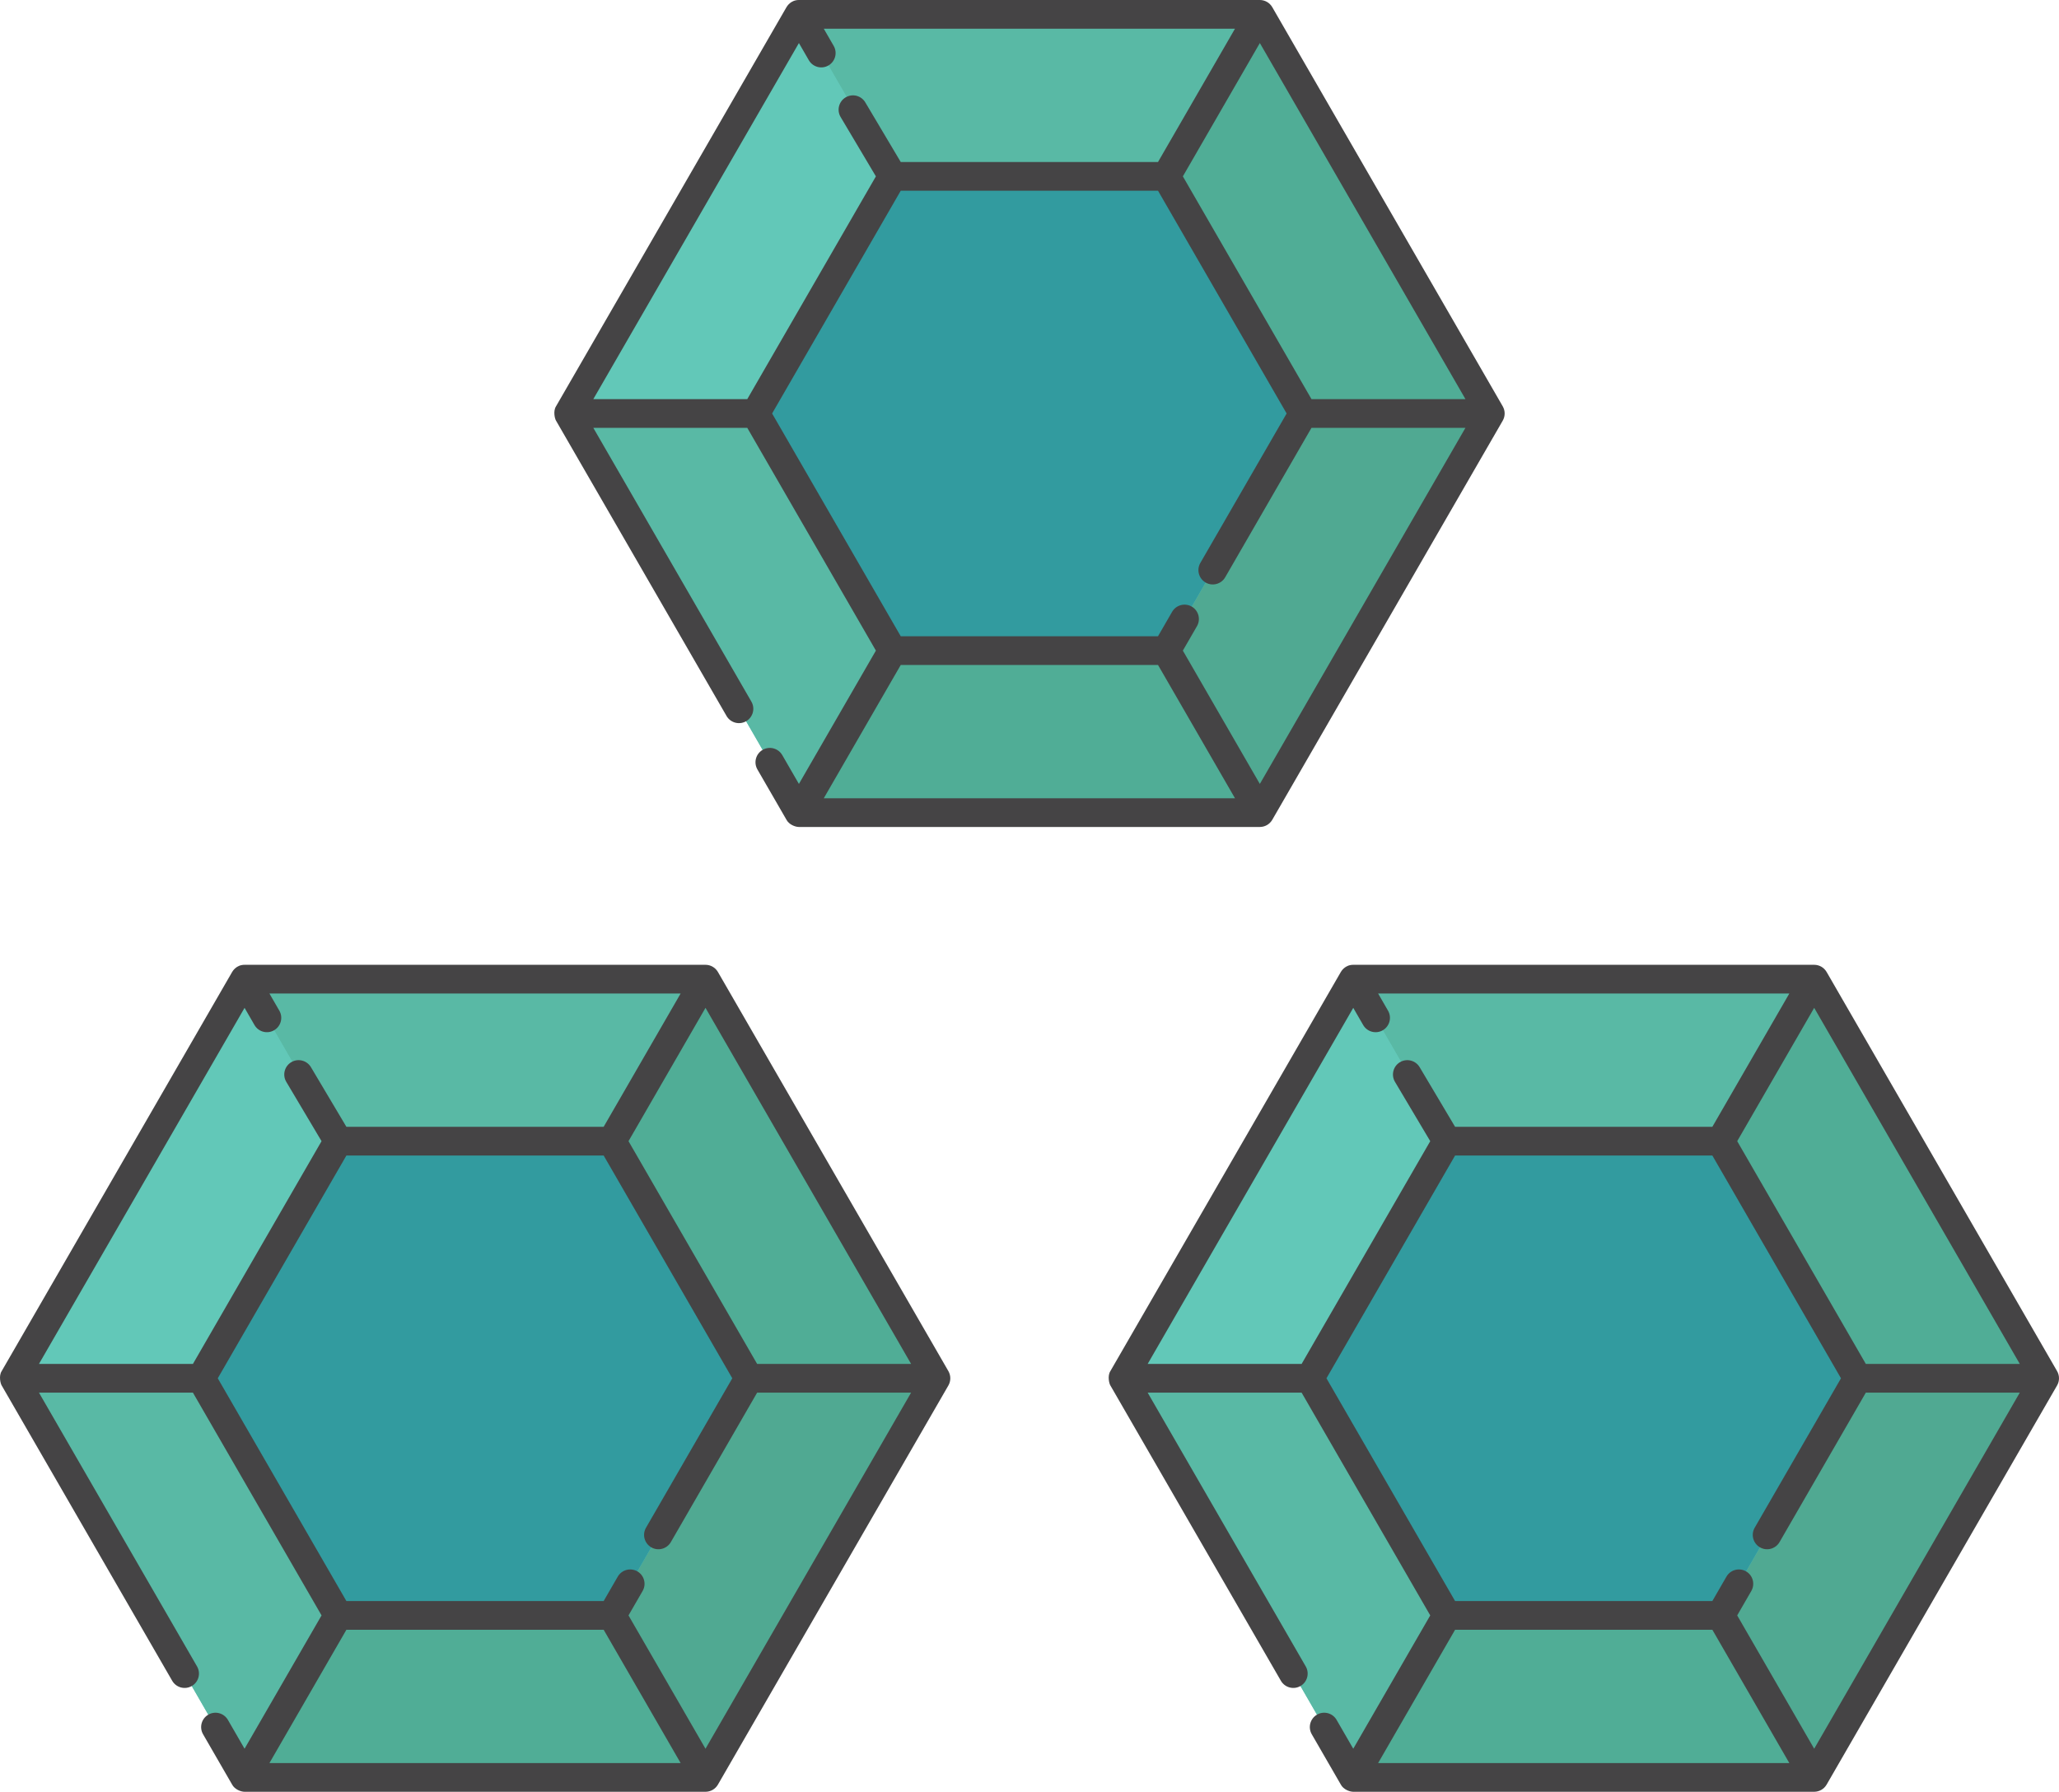 <?xml version="1.0" encoding="UTF-8" standalone="no"?>
<!-- Generator: Adobe Illustrator 19.0.0, SVG Export Plug-In . SVG Version: 6.00 Build 0)  -->

<svg
   xmlns:dc="http://purl.org/dc/elements/1.1/"
   xmlns:cc="http://creativecommons.org/ns#"
   xmlns:rdf="http://www.w3.org/1999/02/22-rdf-syntax-ns#"
   xmlns:svg="http://www.w3.org/2000/svg"
   xmlns="http://www.w3.org/2000/svg"
   xmlns:sodipodi="http://sodipodi.sourceforge.net/DTD/sodipodi-0.dtd"
   xmlns:inkscape="http://www.inkscape.org/namespaces/inkscape"
   version="1.1"
   id="Capa_1"
   x="0px"
   y="0px"
   viewBox="0 0 650 565.69"
   xml:space="preserve"
   sodipodi:docname="gem.svg"
   width="650"
   height="565.69"
   inkscape:version="0.92.2 (5c3e80d, 2017-08-06)"><defs
     id="defs53" /><sodipodi:namedview
     pagecolor="#ffffff"
     bordercolor="#666666"
     borderopacity="1"
     objecttolerance="10"
     gridtolerance="10"
     guidetolerance="10"
     inkscape:pageopacity="0"
     inkscape:pageshadow="2"
     inkscape:window-width="958"
     inkscape:window-height="1008"
     id="namedview51"
     showgrid="false"
     inkscape:zoom="0.46093662"
     inkscape:cx="273.55223"
     inkscape:cy="43.414287"
     inkscape:window-x="953"
     inkscape:window-y="0"
     inkscape:window-maximized="0"
     inkscape:current-layer="Capa_1" /><g
     id="g20"
     transform="translate(0,53.689)" /><g
     id="g22"
     transform="translate(0,53.689)" /><g
     id="g24"
     transform="translate(0,53.689)" /><g
     id="g26"
     transform="translate(0,53.689)" /><g
     id="g28"
     transform="translate(0,53.689)" /><g
     id="g30"
     transform="translate(0,53.689)" /><g
     id="g32"
     transform="translate(0,53.689)" /><g
     id="g34"
     transform="translate(0,53.689)" /><g
     id="g36"
     transform="translate(0,53.689)" /><g
     id="g38"
     transform="translate(0,53.689)" /><g
     id="g40"
     transform="translate(0,53.689)" /><g
     id="g42"
     transform="translate(0,53.689)" /><g
     id="g44"
     transform="translate(0,53.689)" /><g
     id="g46"
     transform="translate(0,53.689)" /><g
     id="g48"
     transform="translate(0,53.689)" /><g
     transform="matrix(0.586,0,0,0.586,462.103,425.5)"
     id="g20-4" /><g
     transform="matrix(0.586,0,0,0.586,462.103,425.5)"
     id="g22-8" /><g
     transform="matrix(0.586,0,0,0.586,462.103,425.5)"
     id="g24-8" /><g
     transform="matrix(0.586,0,0,0.586,462.103,425.5)"
     id="g26-6" /><g
     transform="matrix(0.586,0,0,0.586,462.103,425.5)"
     id="g28-4" /><g
     transform="matrix(0.586,0,0,0.586,462.103,425.5)"
     id="g30-0" /><g
     transform="matrix(0.586,0,0,0.586,462.103,425.5)"
     id="g32-9" /><g
     transform="matrix(0.586,0,0,0.586,462.103,425.5)"
     id="g34-0" /><g
     transform="matrix(0.586,0,0,0.586,462.103,425.5)"
     id="g36-9" /><g
     transform="matrix(0.586,0,0,0.586,462.103,425.5)"
     id="g38-1" /><g
     transform="matrix(0.586,0,0,0.586,462.103,425.5)"
     id="g40-7" /><g
     transform="matrix(0.586,0,0,0.586,462.103,425.5)"
     id="g42-3" /><g
     transform="matrix(0.586,0,0,0.586,462.103,425.5)"
     id="g44-0" /><g
     transform="matrix(0.586,0,0,0.586,462.103,425.5)"
     id="g46-1" /><g
     transform="matrix(0.586,0,0,0.586,462.103,425.5)"
     id="g48-7" /><g
     id="g1159"><polygon
       id="polygon2-6"
       points="380.101,40.936 131.767,40.936 7.6,256 131.767,471.064 380.101,471.064 504.269,256 "
       style="fill:#62c8b8"
       transform="matrix(0.586,0,0,0.586,-1.7353164e-4,285.146)" /><polygon
       id="polygon4-7"
       points="329.7,128.235 182.169,128.235 131.767,40.936 380.101,40.936 "
       style="fill:#59b9a5"
       transform="matrix(0.586,0,0,0.586,-1.7353164e-4,285.146)" /><polygon
       id="polygon6-7"
       points="182.169,383.765 329.7,383.765 380.101,471.064 131.767,471.064 "
       style="fill:#50ad96"
       transform="matrix(0.586,0,0,0.586,-1.7353164e-4,285.146)" /><polygon
       id="polygon8-8"
       points="182.169,383.765 131.767,471.064 7.6,256 108.404,256 "
       style="fill:#59b9a5"
       transform="matrix(0.586,0,0,0.586,-1.7353164e-4,285.146)" /><polygon
       id="polygon10-0"
       points="504.269,256 403.465,256 329.7,128.235 380.101,40.936 "
       style="fill:#50ad96"
       transform="matrix(0.586,0,0,0.586,-1.7353164e-4,285.146)" /><polygon
       id="polygon12-2"
       points="108.404,256 7.6,256 131.767,40.936 182.169,128.235 "
       style="fill:#62c8b8"
       transform="matrix(0.586,0,0,0.586,-1.7353164e-4,285.146)" /><polygon
       id="polygon14-7"
       points="380.101,471.064 329.7,383.765 403.465,256 504.269,256 "
       style="fill:#50a992"
       transform="matrix(0.586,0,0,0.586,-1.7353164e-4,285.146)" /><polygon
       id="polygon16-3"
       points="329.7,128.235 182.169,128.235 108.404,256 182.169,383.765 329.7,383.765 403.465,256 "
       style="fill:#329b9f"
       transform="matrix(0.586,0,0,0.586,-1.7353164e-4,285.146)" /><path
       style="fill:#454445; stroke-width:0.586"
       id="path18-7"
       d="M 299.393,432.881 226.638,306.867 c -0.809,-1.402 -2.304,-2.265 -3.923,-2.265 H 77.207 c -2.629,0 -3.762,2.02 -3.923,2.265 L 0.53,432.881 c -0.995,1.557 -0.348,3.999 0,4.53 L 54.357,530.642 c 1.251,2.167 4.023,2.909 6.188,1.658 2.167,-1.251 2.909,-4.021 1.658,-6.188 l -49.904,-86.436 h 48.603 l 20.303,35.166 20.303,35.166 -6.076,10.523 -18.226,31.569 -5.255,-9.101 c -1.252,-2.167 -4.022,-2.908 -6.188,-1.658 -2.167,1.252 -2.909,4.022 -1.658,6.188 l 9.178,15.896 c 0.805,1.514 2.759,2.265 3.923,2.265 H 222.717 c 1.619,0 3.114,-0.863 3.923,-2.265 L 299.394,437.411 c 0.808,-1.401 0.808,-3.128 -9.2e-4,-4.53 z m -196.114,92.18 6.076,-10.523 h 81.213 l 6.076,10.523 18.227,31.569 H 85.053 Z m 119.437,27.039 -18.227,-31.569 -6.076,-10.523 4.454,-7.713 c 1.252,-2.167 0.509,-4.937 -1.658,-6.189 -2.166,-1.252 -4.937,-0.509 -6.189,1.658 l -4.454,7.714 H 109.354 L 89.051,470.312 68.748,435.146 89.051,399.98 109.354,364.814 h 81.213 l 40.607,70.332 -27.239,47.178 c -1.252,2.167 -0.509,4.937 1.658,6.189 2.167,1.251 4.937,0.509 6.188,-1.658 l 27.239,-47.179 h 48.603 l -32.454,56.212 z M 77.207,318.192 l 3.129,5.421 c 1.252,2.167 4.024,2.909 6.188,1.658 2.167,-1.251 2.909,-4.021 1.658,-6.188 l -3.129,-5.421 H 214.869 l -18.227,31.569 -6.076,10.523 H 109.354 L 98.192,336.973 c -1.251,-2.167 -4.022,-2.909 -6.188,-1.658 -2.167,1.251 -2.909,4.021 -1.658,6.188 l 11.163,18.78 -20.303,35.166 -20.303,35.166 H 12.298 l 38.944,-67.454 z m 161.813,112.423 -20.303,-35.166 -20.303,-35.166 6.076,-10.523 18.227,-31.569 32.454,56.212 32.454,56.212 z"
       inkscape:connector-curvature="0" /></g><g
     id="g1148"
     transform="translate(-31.526,-288.917)"><polygon
       id="polygon2-6-3"
       points="380.101,40.936 131.767,40.936 7.6,256 131.767,471.064 380.101,471.064 504.269,256 "
       style="fill:#62c8b8"
       transform="matrix(0.586,0,0,0.586,381.526,574.063)" /><polygon
       id="polygon4-7-2"
       points="131.767,40.936 380.101,40.936 329.7,128.235 182.169,128.235 "
       style="fill:#59b9a5"
       transform="matrix(0.586,0,0,0.586,381.526,574.063)" /><polygon
       id="polygon6-7-5"
       points="380.101,471.064 131.767,471.064 182.169,383.765 329.7,383.765 "
       style="fill:#50ad96"
       transform="matrix(0.586,0,0,0.586,381.526,574.063)" /><polygon
       id="polygon8-8-1"
       points="7.6,256 108.404,256 182.169,383.765 131.767,471.064 "
       style="fill:#59b9a5"
       transform="matrix(0.586,0,0,0.586,381.526,574.063)" /><polygon
       id="polygon10-0-4"
       points="329.7,128.235 380.101,40.936 504.269,256 403.465,256 "
       style="fill:#50ad96"
       transform="matrix(0.586,0,0,0.586,381.526,574.063)" /><polygon
       id="polygon12-2-6"
       points="131.767,40.936 182.169,128.235 108.404,256 7.6,256 "
       style="fill:#62c8b8"
       transform="matrix(0.586,0,0,0.586,381.526,574.063)" /><polygon
       id="polygon14-7-7"
       points="403.465,256 504.269,256 380.101,471.064 329.7,383.765 "
       style="fill:#50a992"
       transform="matrix(0.586,0,0,0.586,381.526,574.063)" /><polygon
       id="polygon16-3-7"
       points="329.7,128.235 182.169,128.235 108.404,256 182.169,383.765 329.7,383.765 403.465,256 "
       style="fill:#329b9f"
       transform="matrix(0.586,0,0,0.586,381.526,574.063)" /><path
       style="fill:#454445; stroke-width:0.586"
       id="path18-7-0"
       d="M 680.919,721.798 608.165,595.784 c -0.809,-1.402 -2.304,-2.265 -3.923,-2.265 H 458.733 c -2.629,0 -3.762,2.02 -3.923,2.265 l -72.753,126.013 c -0.995,1.557 -0.348,3.999 0,4.53 l 53.827,93.231 c 1.251,2.167 4.023,2.909 6.188,1.658 2.167,-1.251 2.909,-4.021 1.658,-6.188 l -49.904,-86.436 h 48.603 l 20.303,35.166 20.303,35.166 -6.076,10.523 -18.226,31.569 -5.255,-9.101 c -1.252,-2.167 -4.022,-2.908 -6.188,-1.658 -2.167,1.252 -2.909,4.022 -1.658,6.188 l 9.178,15.896 c 0.805,1.514 2.759,2.265 3.923,2.265 h 145.509 c 1.619,0 3.114,-0.863 3.923,-2.265 l 72.754,-126.014 c 0.808,-1.401 0.808,-3.128 -9.2e-4,-4.53 z m -196.114,92.18 6.076,-10.523 h 81.213 l 6.076,10.523 18.227,31.569 H 466.58 Z m 119.437,27.039 -18.227,-31.569 -6.076,-10.523 4.454,-7.713 c 1.252,-2.167 0.509,-4.937 -1.658,-6.189 -2.166,-1.252 -4.937,-0.509 -6.189,1.658 l -4.454,7.714 h -81.212 l -20.303,-35.166 -20.303,-35.166 20.303,-35.166 20.303,-35.166 h 81.213 l 40.607,70.332 -27.239,47.178 c -1.252,2.167 -0.509,4.937 1.658,6.189 2.167,1.251 4.937,0.509 6.188,-1.658 l 27.239,-47.179 h 48.603 l -32.454,56.212 z m -145.509,-233.907 3.129,5.421 c 1.252,2.167 4.024,2.909 6.188,1.658 2.167,-1.251 2.909,-4.021 1.658,-6.188 l -3.129,-5.421 h 129.816 l -18.227,31.569 -6.076,10.523 H 490.881 L 479.718,625.89 c -1.251,-2.167 -4.022,-2.909 -6.188,-1.658 -2.167,1.251 -2.909,4.021 -1.658,6.188 l 11.163,18.78 -20.303,35.166 -20.303,35.166 h -48.603 l 38.944,-67.454 z m 161.813,112.423 -20.303,-35.166 -20.303,-35.166 6.076,-10.523 18.227,-31.569 32.454,56.212 32.454,56.212 z"
       inkscape:connector-curvature="0" /></g><g
     id="g1148-6"
     transform="translate(-206.526,-593.519)"><polygon
       id="polygon2-6-3-6"
       points="380.101,40.936 131.767,40.936 7.6,256 131.767,471.064 380.101,471.064 504.269,256 "
       style="fill:#62c8b8"
       transform="matrix(0.586,0,0,0.586,381.526,574.063)" /><polygon
       id="polygon4-7-2-9"
       points="329.7,128.235 182.169,128.235 131.767,40.936 380.101,40.936 "
       style="fill:#59b9a5"
       transform="matrix(0.586,0,0,0.586,381.526,574.063)" /><polygon
       id="polygon6-7-5-5"
       points="182.169,383.765 329.7,383.765 380.101,471.064 131.767,471.064 "
       style="fill:#50ad96"
       transform="matrix(0.586,0,0,0.586,381.526,574.063)" /><polygon
       id="polygon8-8-1-2"
       points="182.169,383.765 131.767,471.064 7.6,256 108.404,256 "
       style="fill:#59b9a5"
       transform="matrix(0.586,0,0,0.586,381.526,574.063)" /><polygon
       id="polygon10-0-4-8"
       points="504.269,256 403.465,256 329.7,128.235 380.101,40.936 "
       style="fill:#50ad96"
       transform="matrix(0.586,0,0,0.586,381.526,574.063)" /><polygon
       id="polygon12-2-6-0"
       points="108.404,256 7.6,256 131.767,40.936 182.169,128.235 "
       style="fill:#62c8b8"
       transform="matrix(0.586,0,0,0.586,381.526,574.063)" /><polygon
       id="polygon14-7-7-8"
       points="380.101,471.064 329.7,383.765 403.465,256 504.269,256 "
       style="fill:#50a992"
       transform="matrix(0.586,0,0,0.586,381.526,574.063)" /><polygon
       id="polygon16-3-7-9"
       points="329.7,128.235 182.169,128.235 108.404,256 182.169,383.765 329.7,383.765 403.465,256 "
       style="fill:#329b9f"
       transform="matrix(0.586,0,0,0.586,381.526,574.063)" /><path
       style="fill:#454445; stroke-width:0.586"
       id="path18-7-0-5"
       d="M 680.919,721.798 608.165,595.784 c -0.809,-1.402 -2.304,-2.265 -3.923,-2.265 H 458.733 c -2.629,0 -3.762,2.02 -3.923,2.265 l -72.753,126.013 c -0.995,1.557 -0.348,3.999 0,4.53 l 53.827,93.231 c 1.251,2.167 4.023,2.909 6.188,1.658 2.167,-1.251 2.909,-4.021 1.658,-6.188 l -49.904,-86.436 h 48.603 l 20.303,35.166 20.303,35.166 -6.076,10.523 -18.226,31.569 -5.255,-9.101 c -1.252,-2.167 -4.022,-2.908 -6.188,-1.658 -2.167,1.252 -2.909,4.022 -1.658,6.188 l 9.178,15.896 c 0.805,1.514 2.759,2.265 3.923,2.265 h 145.509 c 1.619,0 3.114,-0.863 3.923,-2.265 l 72.754,-126.014 c 0.808,-1.401 0.808,-3.128 -9.2e-4,-4.53 z m -196.114,92.18 6.076,-10.523 h 81.213 l 6.076,10.523 18.227,31.569 H 466.58 Z m 119.437,27.039 -18.227,-31.569 -6.076,-10.523 4.454,-7.713 c 1.252,-2.167 0.509,-4.937 -1.658,-6.189 -2.166,-1.252 -4.937,-0.509 -6.189,1.658 l -4.454,7.714 h -81.212 l -20.303,-35.166 -20.303,-35.166 20.303,-35.166 20.303,-35.166 h 81.213 l 40.607,70.332 -27.239,47.178 c -1.252,2.167 -0.509,4.937 1.658,6.189 2.167,1.251 4.937,0.509 6.188,-1.658 l 27.239,-47.179 h 48.603 l -32.454,56.212 z m -145.509,-233.907 3.129,5.421 c 1.252,2.167 4.024,2.909 6.188,1.658 2.167,-1.251 2.909,-4.021 1.658,-6.188 l -3.129,-5.421 h 129.816 l -18.227,31.569 -6.076,10.523 H 490.881 L 479.718,625.89 c -1.251,-2.167 -4.022,-2.909 -6.188,-1.658 -2.167,1.251 -2.909,4.021 -1.658,6.188 l 11.163,18.78 -20.303,35.166 -20.303,35.166 h -48.603 l 38.944,-67.454 z m 161.813,112.423 -20.303,-35.166 -20.303,-35.166 6.076,-10.523 18.227,-31.569 32.454,56.212 32.454,56.212 z"
       inkscape:connector-curvature="0" /></g></svg>